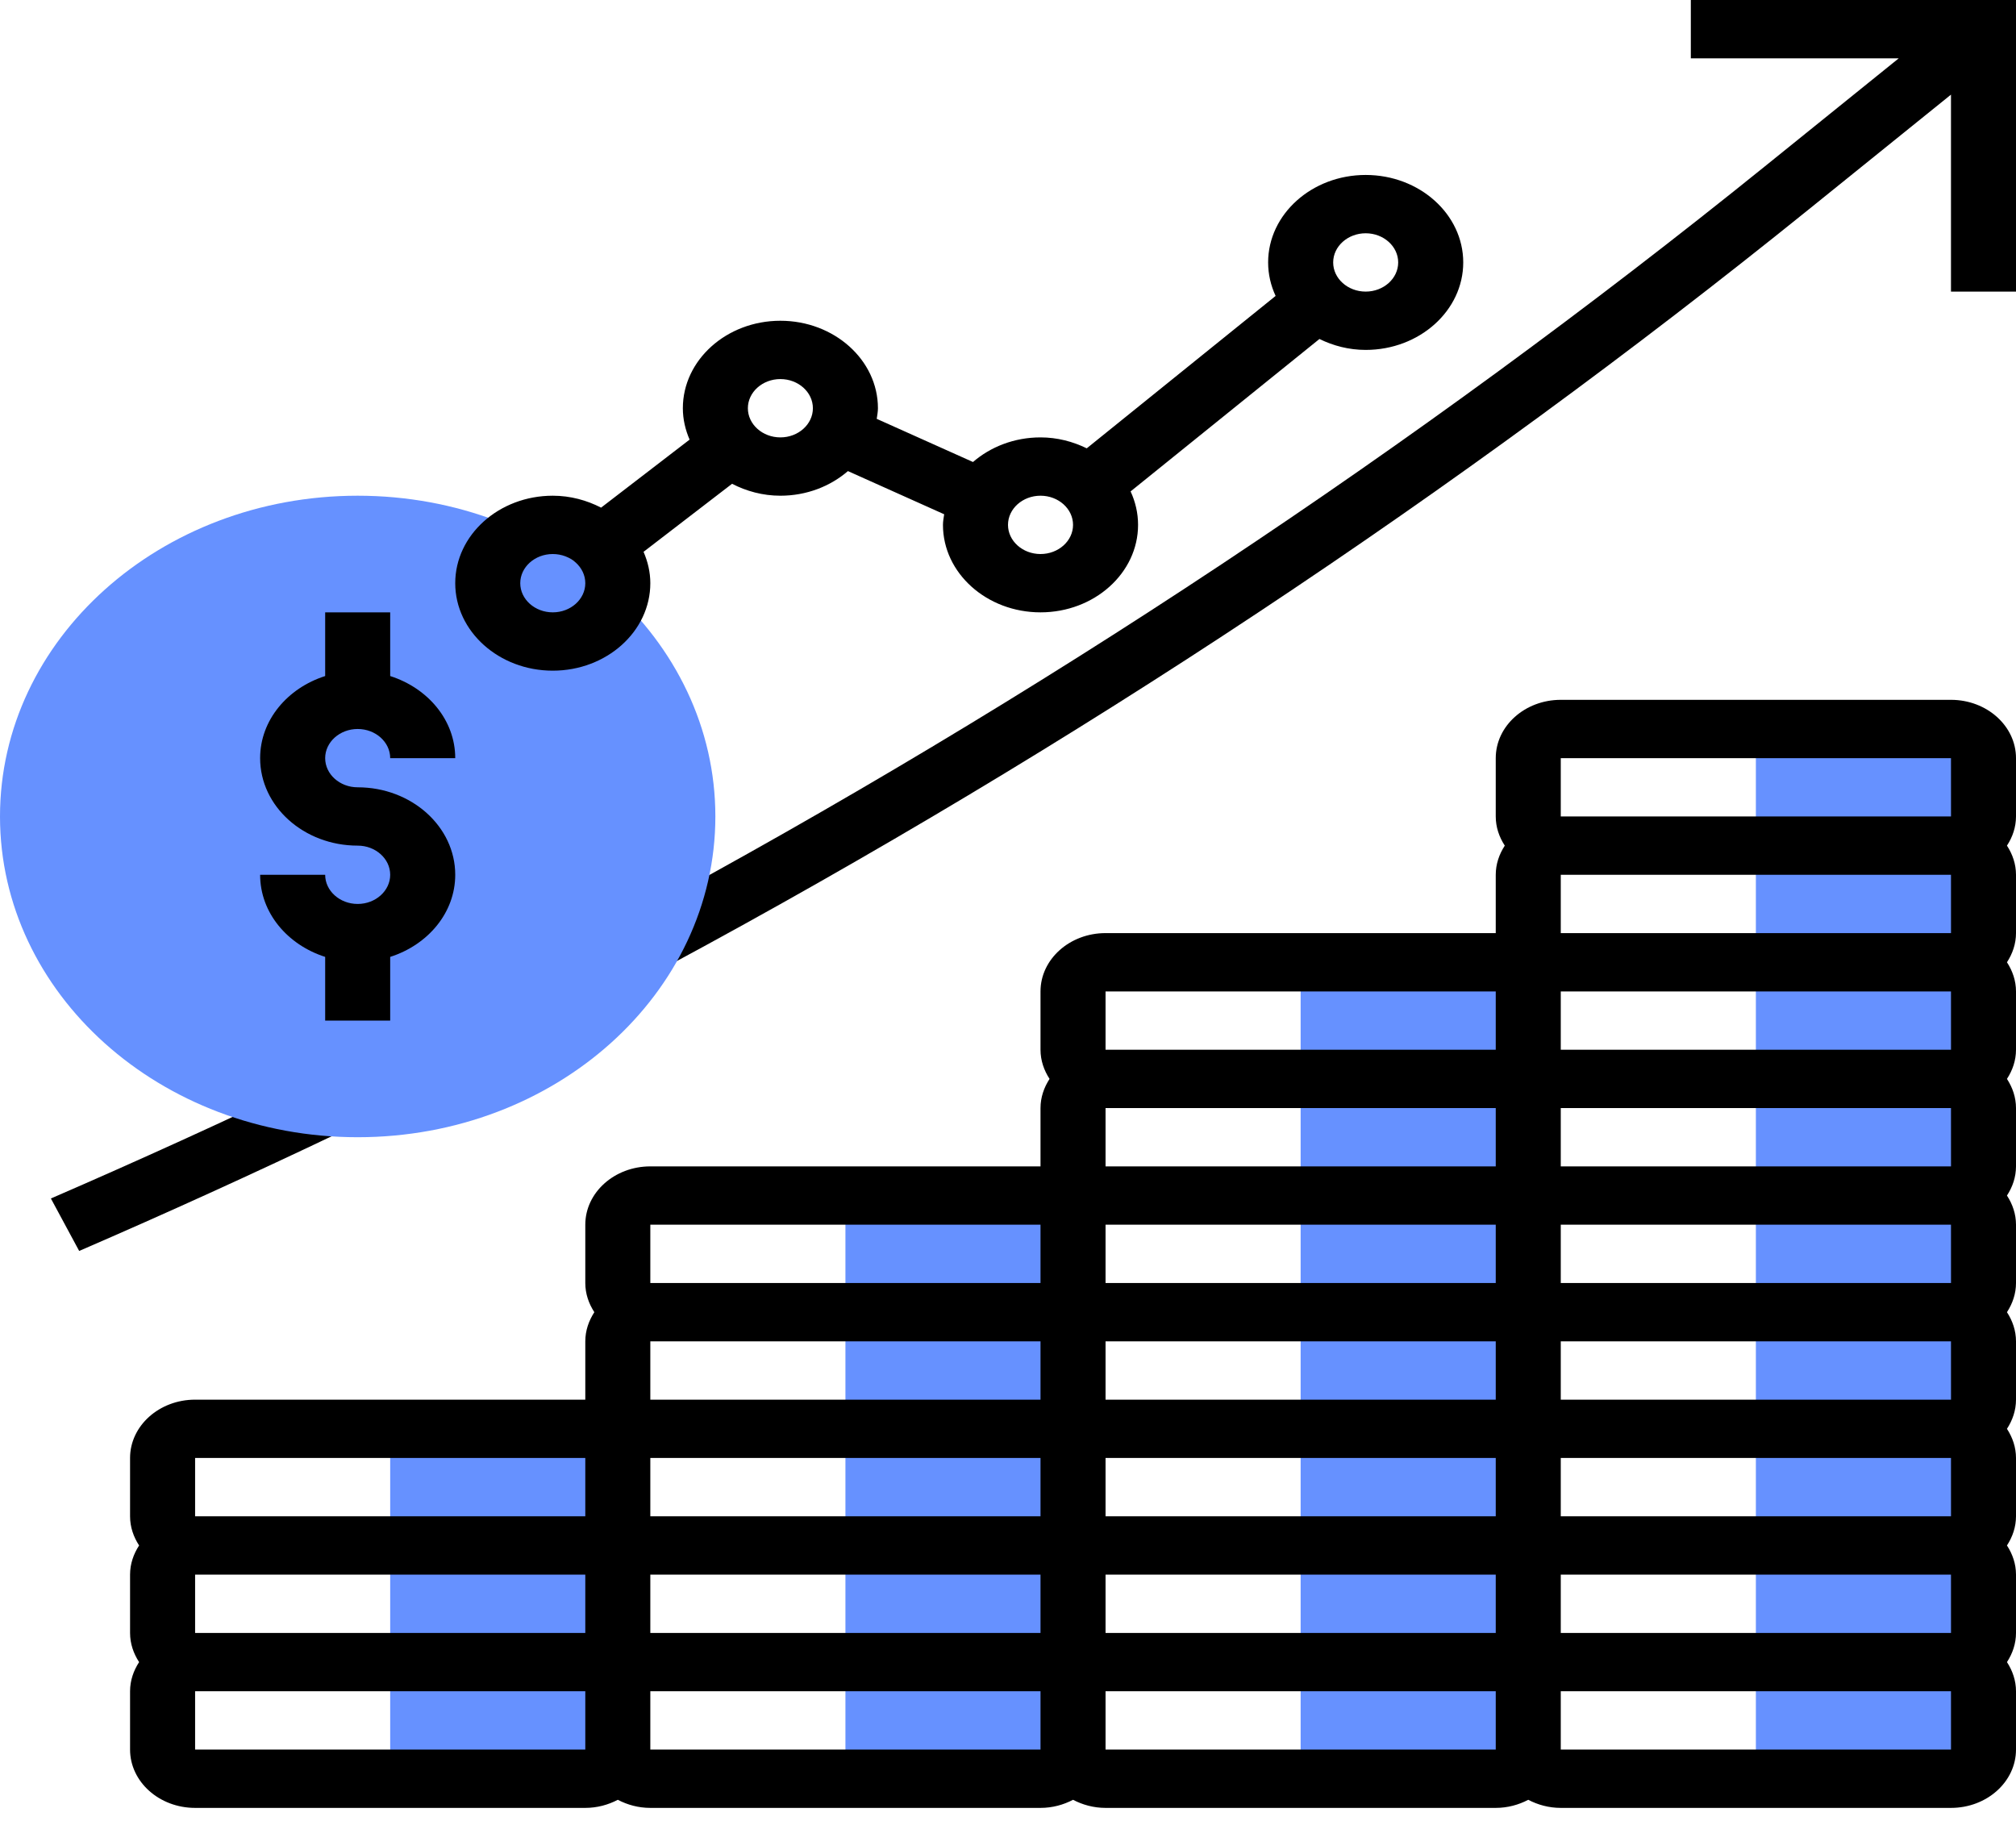 <svg width="95" height="86" viewBox="0 0 95 86" fill="none" xmlns="http://www.w3.org/2000/svg">
<path d="M93.468 38.472V35.724C93.468 34.966 92.781 34.35 91.936 34.35H82.742V39.846V45.342V50.838V56.334V61.83V67.326V72.822V78.318V83.814H91.936C92.781 83.814 93.468 83.199 93.468 82.44V79.692C93.468 78.934 92.781 78.318 91.936 78.318C92.781 78.318 93.468 77.703 93.468 76.944V74.196C93.468 73.438 92.781 72.822 91.936 72.822C92.781 72.822 93.468 72.207 93.468 71.448V68.7C93.468 67.942 92.781 67.326 91.936 67.326C92.781 67.326 93.468 66.711 93.468 65.952V63.204C93.468 62.446 92.781 61.83 91.936 61.83C92.781 61.83 93.468 61.215 93.468 60.456V57.708C93.468 56.95 92.781 56.334 91.936 56.334C92.781 56.334 93.468 55.719 93.468 54.96V52.212C93.468 51.454 92.781 50.838 91.936 50.838C92.781 50.838 93.468 50.223 93.468 49.464V46.716C93.468 45.958 92.781 45.342 91.936 45.342C92.781 45.342 93.468 44.727 93.468 43.968V41.22C93.468 40.462 92.781 39.846 91.936 39.846C92.781 39.846 93.468 39.231 93.468 38.472Z" fill="#6691FF"/>
<path d="M70.484 45.342H61.29V50.838V56.334V61.83V67.326V72.822V78.318V83.814H70.484C71.33 83.814 72.016 83.199 72.016 82.44V79.692C72.016 78.934 71.33 78.318 70.484 78.318C71.33 78.318 72.016 77.703 72.016 76.944V74.196C72.016 73.438 71.33 72.822 70.484 72.822C71.33 72.822 72.016 72.207 72.016 71.448V68.7C72.016 67.942 71.33 67.326 70.484 67.326C71.33 67.326 72.016 66.711 72.016 65.952V63.204C72.016 62.446 71.33 61.83 70.484 61.83C71.33 61.83 72.016 61.215 72.016 60.456V57.708C72.016 56.95 71.33 56.334 70.484 56.334C71.33 56.334 72.016 55.719 72.016 54.96V52.212C72.016 51.454 71.33 50.838 70.484 50.838C71.33 50.838 72.016 50.223 72.016 49.464V46.716C72.016 45.958 71.33 45.342 70.484 45.342Z" fill="#6691FF"/>
<path d="M50.565 60.456V57.709C50.565 56.95 49.878 56.334 49.032 56.334H39.839V61.831V67.326V72.823V78.319V83.815H49.032C49.878 83.815 50.565 83.199 50.565 82.441V79.693C50.565 78.934 49.878 78.319 49.032 78.319C49.878 78.319 50.565 77.703 50.565 76.945V74.197C50.565 73.438 49.878 72.823 49.032 72.823C49.878 72.823 50.565 72.207 50.565 71.448V68.701C50.565 67.942 49.878 67.326 49.032 67.326C49.878 67.326 50.565 66.711 50.565 65.953V63.205C50.565 62.446 49.878 61.831 49.032 61.831C49.878 61.831 50.565 61.215 50.565 60.456Z" fill="#6691FF"/>
<path d="M79.677 0V2.748H89.475L83.151 7.851C66.753 21.085 48.848 32.957 29.934 43.136L31.511 45.492C50.592 35.223 68.656 23.245 85.201 9.893L91.936 4.459V13.74H95V0H79.677Z" fill="black"/>
<path d="M27.581 67.326H18.387V72.822V78.318V83.814H27.581C28.427 83.814 29.113 83.199 29.113 82.44V79.692C29.113 78.934 28.427 78.318 27.581 78.318C28.427 78.318 29.113 77.703 29.113 76.944V74.196C29.113 73.438 28.427 72.822 27.581 72.822C28.427 72.822 29.113 72.207 29.113 71.448V68.7C29.113 67.942 28.427 67.326 27.581 67.326Z" fill="#6691FF"/>
<path d="M3.731 58.945L2.398 56.472C6.478 54.705 10.577 52.839 14.582 50.926L16.023 53.353C11.984 55.282 7.848 57.164 3.731 58.945Z" fill="black"/>
<path d="M16.855 53.586C26.163 53.586 33.71 46.819 33.71 38.472C33.71 30.125 26.163 23.358 16.855 23.358C7.546 23.358 0 30.125 0 38.472C0 46.819 7.546 53.586 16.855 53.586Z" fill="#6691FF"/>
<path d="M95 35.724C95 34.209 93.626 32.976 91.936 32.976H73.548C71.858 32.976 70.484 34.209 70.484 35.724V38.472C70.484 38.975 70.646 39.441 70.91 39.846C70.646 40.251 70.484 40.717 70.484 41.22V43.968H52.097C50.407 43.968 49.032 45.201 49.032 46.716V49.464C49.032 49.967 49.195 50.433 49.458 50.838C49.195 51.243 49.032 51.709 49.032 52.212V54.96H30.645C28.955 54.96 27.581 56.193 27.581 57.708V60.456C27.581 60.959 27.743 61.425 28.007 61.83C27.743 62.236 27.581 62.701 27.581 63.204V65.952H9.194C7.503 65.952 6.129 67.185 6.129 68.7V71.448C6.129 71.951 6.291 72.417 6.555 72.822C6.291 73.228 6.129 73.693 6.129 74.196V76.944C6.129 77.447 6.291 77.913 6.555 78.318C6.291 78.724 6.129 79.189 6.129 79.692V82.44C6.129 83.956 7.503 85.188 9.194 85.188H27.581C28.141 85.188 28.661 85.043 29.113 84.806C29.565 85.043 30.084 85.188 30.645 85.188H49.032C49.593 85.188 50.112 85.043 50.565 84.806C51.017 85.043 51.536 85.188 52.097 85.188H70.484C71.045 85.188 71.564 85.043 72.016 84.806C72.468 85.043 72.988 85.188 73.548 85.188H91.936C93.626 85.188 95 83.956 95 82.44V79.692C95 79.189 94.838 78.724 94.574 78.318C94.838 77.913 95 77.447 95 76.944V74.196C95 73.693 94.838 73.228 94.574 72.822C94.838 72.417 95 71.951 95 71.448V68.7C95 68.197 94.838 67.732 94.574 67.326C94.838 66.921 95 66.455 95 65.952V63.204C95 62.701 94.838 62.236 94.574 61.83C94.838 61.425 95 60.959 95 60.456V57.708C95 57.205 94.838 56.739 94.574 56.334C94.838 55.929 95 55.463 95 54.96V52.212C95 51.709 94.838 51.243 94.574 50.838C94.838 50.433 95 49.967 95 49.464V46.716C95 46.213 94.838 45.748 94.574 45.342C94.838 44.937 95 44.471 95 43.968V41.22C95 40.717 94.838 40.251 94.574 39.846C94.838 39.441 95 38.975 95 38.472V35.724ZM73.548 35.724H91.936L91.937 38.472H91.936H73.548V35.724ZM91.937 43.968H91.936H73.548V41.22H91.936L91.937 43.968ZM91.937 49.464H91.936H73.548V46.716H91.936L91.937 49.464ZM91.937 54.96H91.936H73.548V52.212H91.936L91.937 54.96ZM91.937 60.456H91.936H73.548V57.708H91.936L91.937 60.456ZM91.937 65.952H91.936H73.548V63.204H91.936L91.937 65.952ZM91.937 71.448H91.936H73.548V68.7H91.936L91.937 71.448ZM91.937 76.944H91.936H73.548V74.196H91.936L91.937 76.944ZM9.194 74.196H27.581V76.944H9.194V74.196ZM30.645 63.204H49.032V65.952H30.645V63.204ZM52.097 52.212H70.484V54.96H52.097V52.212ZM70.484 71.448H52.097V68.7H70.484V71.448ZM70.484 65.952H52.097V63.204H70.484V65.952ZM70.484 57.708V60.456H52.097V57.708H70.484ZM49.032 68.7V71.448H30.645V68.7H49.032ZM30.645 74.196H49.032V76.944H30.645V74.196ZM52.097 74.196H70.484V76.944H52.097V74.196ZM52.097 46.716H70.484V49.464H52.097V46.716ZM30.645 57.708H49.032V60.456H30.645V57.708ZM9.194 68.7H27.581V71.448H9.194V68.7ZM9.194 82.44V79.692H27.581V82.44H9.194ZM30.645 82.44V79.692H49.032V82.44H30.645ZM52.097 82.44V79.692H70.484V82.44H52.097ZM73.548 82.44V79.692H91.936L91.937 82.44H73.548Z" fill="black"/>
<path d="M16.855 37.098C16.011 37.098 15.323 36.481 15.323 35.724C15.323 34.967 16.011 34.35 16.855 34.35C17.699 34.35 18.387 34.967 18.387 35.724H21.452C21.452 33.935 20.166 32.424 18.387 31.855V28.854H15.323V31.855C13.544 32.424 12.258 33.935 12.258 35.724C12.258 37.997 14.32 39.846 16.855 39.846C17.699 39.846 18.387 40.463 18.387 41.22C18.387 41.977 17.699 42.594 16.855 42.594C16.011 42.594 15.323 41.977 15.323 41.22H12.258C12.258 43.009 13.544 44.52 15.323 45.089V48.09H18.387V45.089C20.166 44.52 21.452 43.009 21.452 41.22C21.452 38.947 19.389 37.098 16.855 37.098Z" fill="black"/>
<path d="M64.355 8.244C61.821 8.244 59.758 10.094 59.758 12.366C59.758 12.925 59.885 13.457 60.111 13.944L51.211 21.125C50.56 20.808 49.825 20.61 49.032 20.61C47.796 20.61 46.677 21.055 45.85 21.77L41.314 19.736C41.337 19.57 41.371 19.407 41.371 19.236C41.371 16.964 39.309 15.114 36.774 15.114C34.24 15.114 32.178 16.964 32.178 19.236C32.178 19.758 32.297 20.254 32.496 20.715L28.325 23.92C27.651 23.573 26.881 23.358 26.048 23.358C23.514 23.358 21.452 25.208 21.452 27.48C21.452 29.753 23.514 31.602 26.048 31.602C28.583 31.602 30.645 29.753 30.645 27.48C30.645 26.958 30.526 26.462 30.326 26.002L34.497 22.796C35.172 23.144 35.942 23.358 36.774 23.358C38.011 23.358 39.129 22.913 39.957 22.198L44.492 24.232C44.469 24.398 44.435 24.562 44.435 24.732C44.435 27.005 46.498 28.854 49.032 28.854C51.567 28.854 53.629 27.005 53.629 24.732C53.629 24.173 53.502 23.641 53.277 23.155L62.176 15.973C62.827 16.292 63.563 16.488 64.355 16.488C66.889 16.488 68.952 14.639 68.952 12.366C68.952 10.094 66.889 8.244 64.355 8.244ZM26.048 28.854C25.204 28.854 24.516 28.237 24.516 27.48C24.516 26.723 25.204 26.106 26.048 26.106C26.893 26.106 27.581 26.723 27.581 27.48C27.581 28.237 26.893 28.854 26.048 28.854ZM36.774 20.61C35.93 20.61 35.242 19.993 35.242 19.236C35.242 18.479 35.93 17.862 36.774 17.862C37.618 17.862 38.306 18.479 38.306 19.236C38.306 19.993 37.618 20.61 36.774 20.61ZM49.032 26.106C48.188 26.106 47.5 25.489 47.5 24.732C47.5 23.975 48.188 23.358 49.032 23.358C49.877 23.358 50.565 23.975 50.565 24.732C50.565 25.489 49.877 26.106 49.032 26.106ZM64.355 13.74C63.511 13.74 62.823 13.123 62.823 12.366C62.823 11.609 63.511 10.992 64.355 10.992C65.199 10.992 65.887 11.609 65.887 12.366C65.887 13.123 65.199 13.74 64.355 13.74Z" fill="black"/>
</svg>
